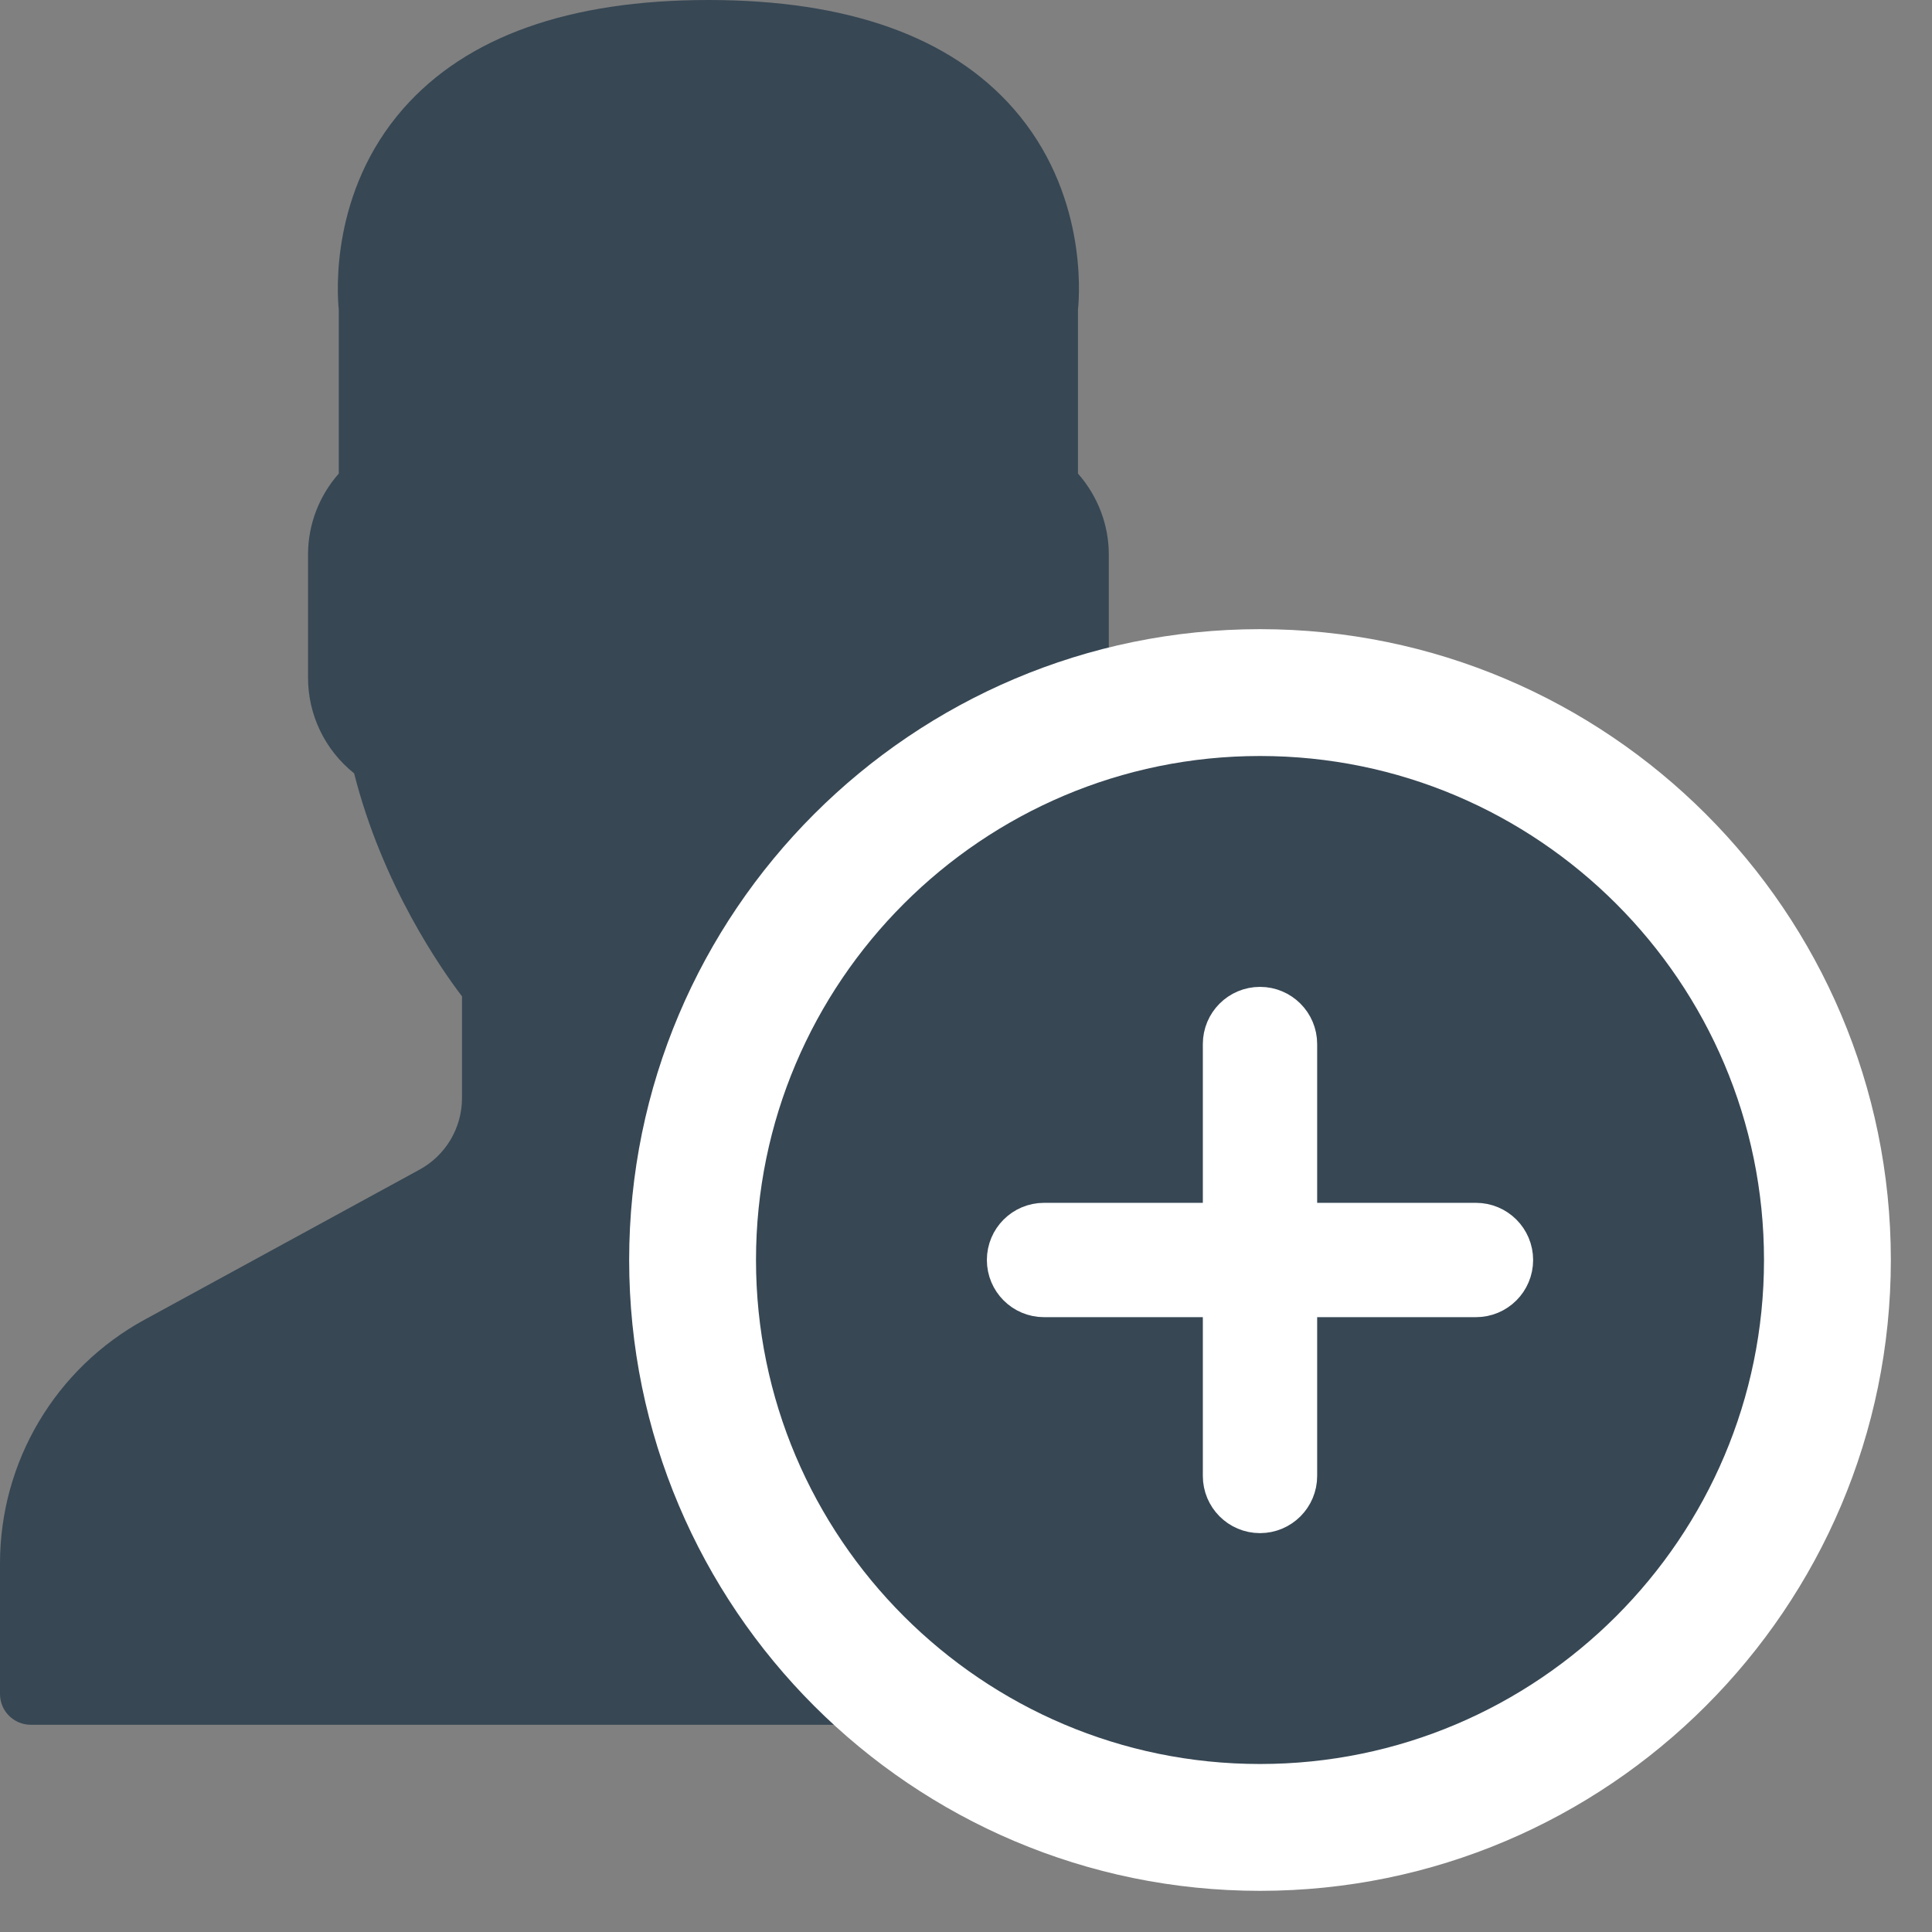 <?xml version="1.0" encoding="UTF-8"?>
<svg width="23px" height="23px" viewBox="0 0 23 23" version="1.1" xmlns="http://www.w3.org/2000/svg" xmlns:xlink="http://www.w3.org/1999/xlink">
    <rect x="0" y="0" width="23" height="23" fill="#808080" stroke="none"/>
    <!-- Generator: sketchtool 58 (101010) - https://sketch.com -->
    <title>EC170216-0546-483D-957E-5E27CA3FD454</title>
    <desc>Created with sketchtool.</desc>
    <g id="會員專區" stroke="none" stroke-width="1" fill="none" fill-rule="evenodd">
        <g id="6.會員/好友名單" transform="translate(-141, -265)" fill-rule="nonzero">
            <g id="content" transform="translate(120, 152)">
                <g id="card/board" transform="translate(0, 92)">
                    <g id="board">
                        <g id="icon/ban-icon/add_friends" transform="translate(20, 20)">
                            <g id="add-user" transform="translate(1, 1)">
                                <path d="M12.582,14.312 L11.872,13.924 C11.56,13.754 11.367,13.428 11.367,13.073 L11.367,11.861 C11.612,11.539 12.315,10.537 12.651,9.207 C12.997,8.929 13.2,8.513 13.2,8.067 L13.2,6.6 C13.2,6.247 13.068,5.904 12.833,5.638 L12.833,3.687 C12.854,3.486 12.934,2.285 12.066,1.294 C11.313,0.435 10.091,0 8.433,0 C6.776,0 5.554,0.435 4.8,1.294 C3.932,2.285 4.013,3.486 4.033,3.687 L4.033,5.638 C3.798,5.904 3.667,6.247 3.667,6.6 L3.667,8.067 C3.667,8.513 3.869,8.929 4.216,9.207 C4.552,10.536 5.254,11.539 5.5,11.861 L5.5,13.073 C5.5,13.428 5.306,13.754 4.995,13.924 L1.724,15.709 C0.66,16.289 4.296875e-05,17.401 4.296875e-05,18.612 L4.296875e-05,20.167 C4.296875e-05,20.369 0.164,20.533 0.367,20.533 L12.844,20.533 C12.15,19.613 11.733,18.472 11.733,17.233 C11.733,16.159 12.047,15.159 12.582,14.312 Z" id="Path" fill="#374754"></path>
                                <path d="M15,8.245 C18.725,8.245 21.755,11.275 21.755,15 C21.755,18.725 18.725,21.755 15,21.755 C11.275,21.755 8.245,18.725 8.245,15 C8.245,11.275 11.275,8.245 15,8.245 Z" id="Shape" stroke="#FFFFFF" stroke-width="1.51" fill="#374754"></path>
                                <path d="M17.571,15.429 L15.429,15.429 L15.429,17.571 C15.429,17.808 15.237,18 15,18 C14.763,18 14.571,17.808 14.571,17.571 L14.571,15.429 L12.429,15.429 C12.192,15.429 12,15.237 12,15 C12,14.763 12.192,14.571 12.429,14.571 L14.571,14.571 L14.571,12.429 C14.571,12.192 14.763,12 15,12 C15.237,12 15.429,12.192 15.429,12.429 L15.429,14.571 L17.571,14.571 C17.808,14.571 18,14.763 18,15 C18,15.237 17.808,15.429 17.571,15.429 Z" id="Path" stroke="#FFFFFF" stroke-width="0.503" fill="#FFFFFF"></path>
                            </g>
                        </g>
                    </g>
                </g>
            </g>
        </g>
    </g>
</svg>